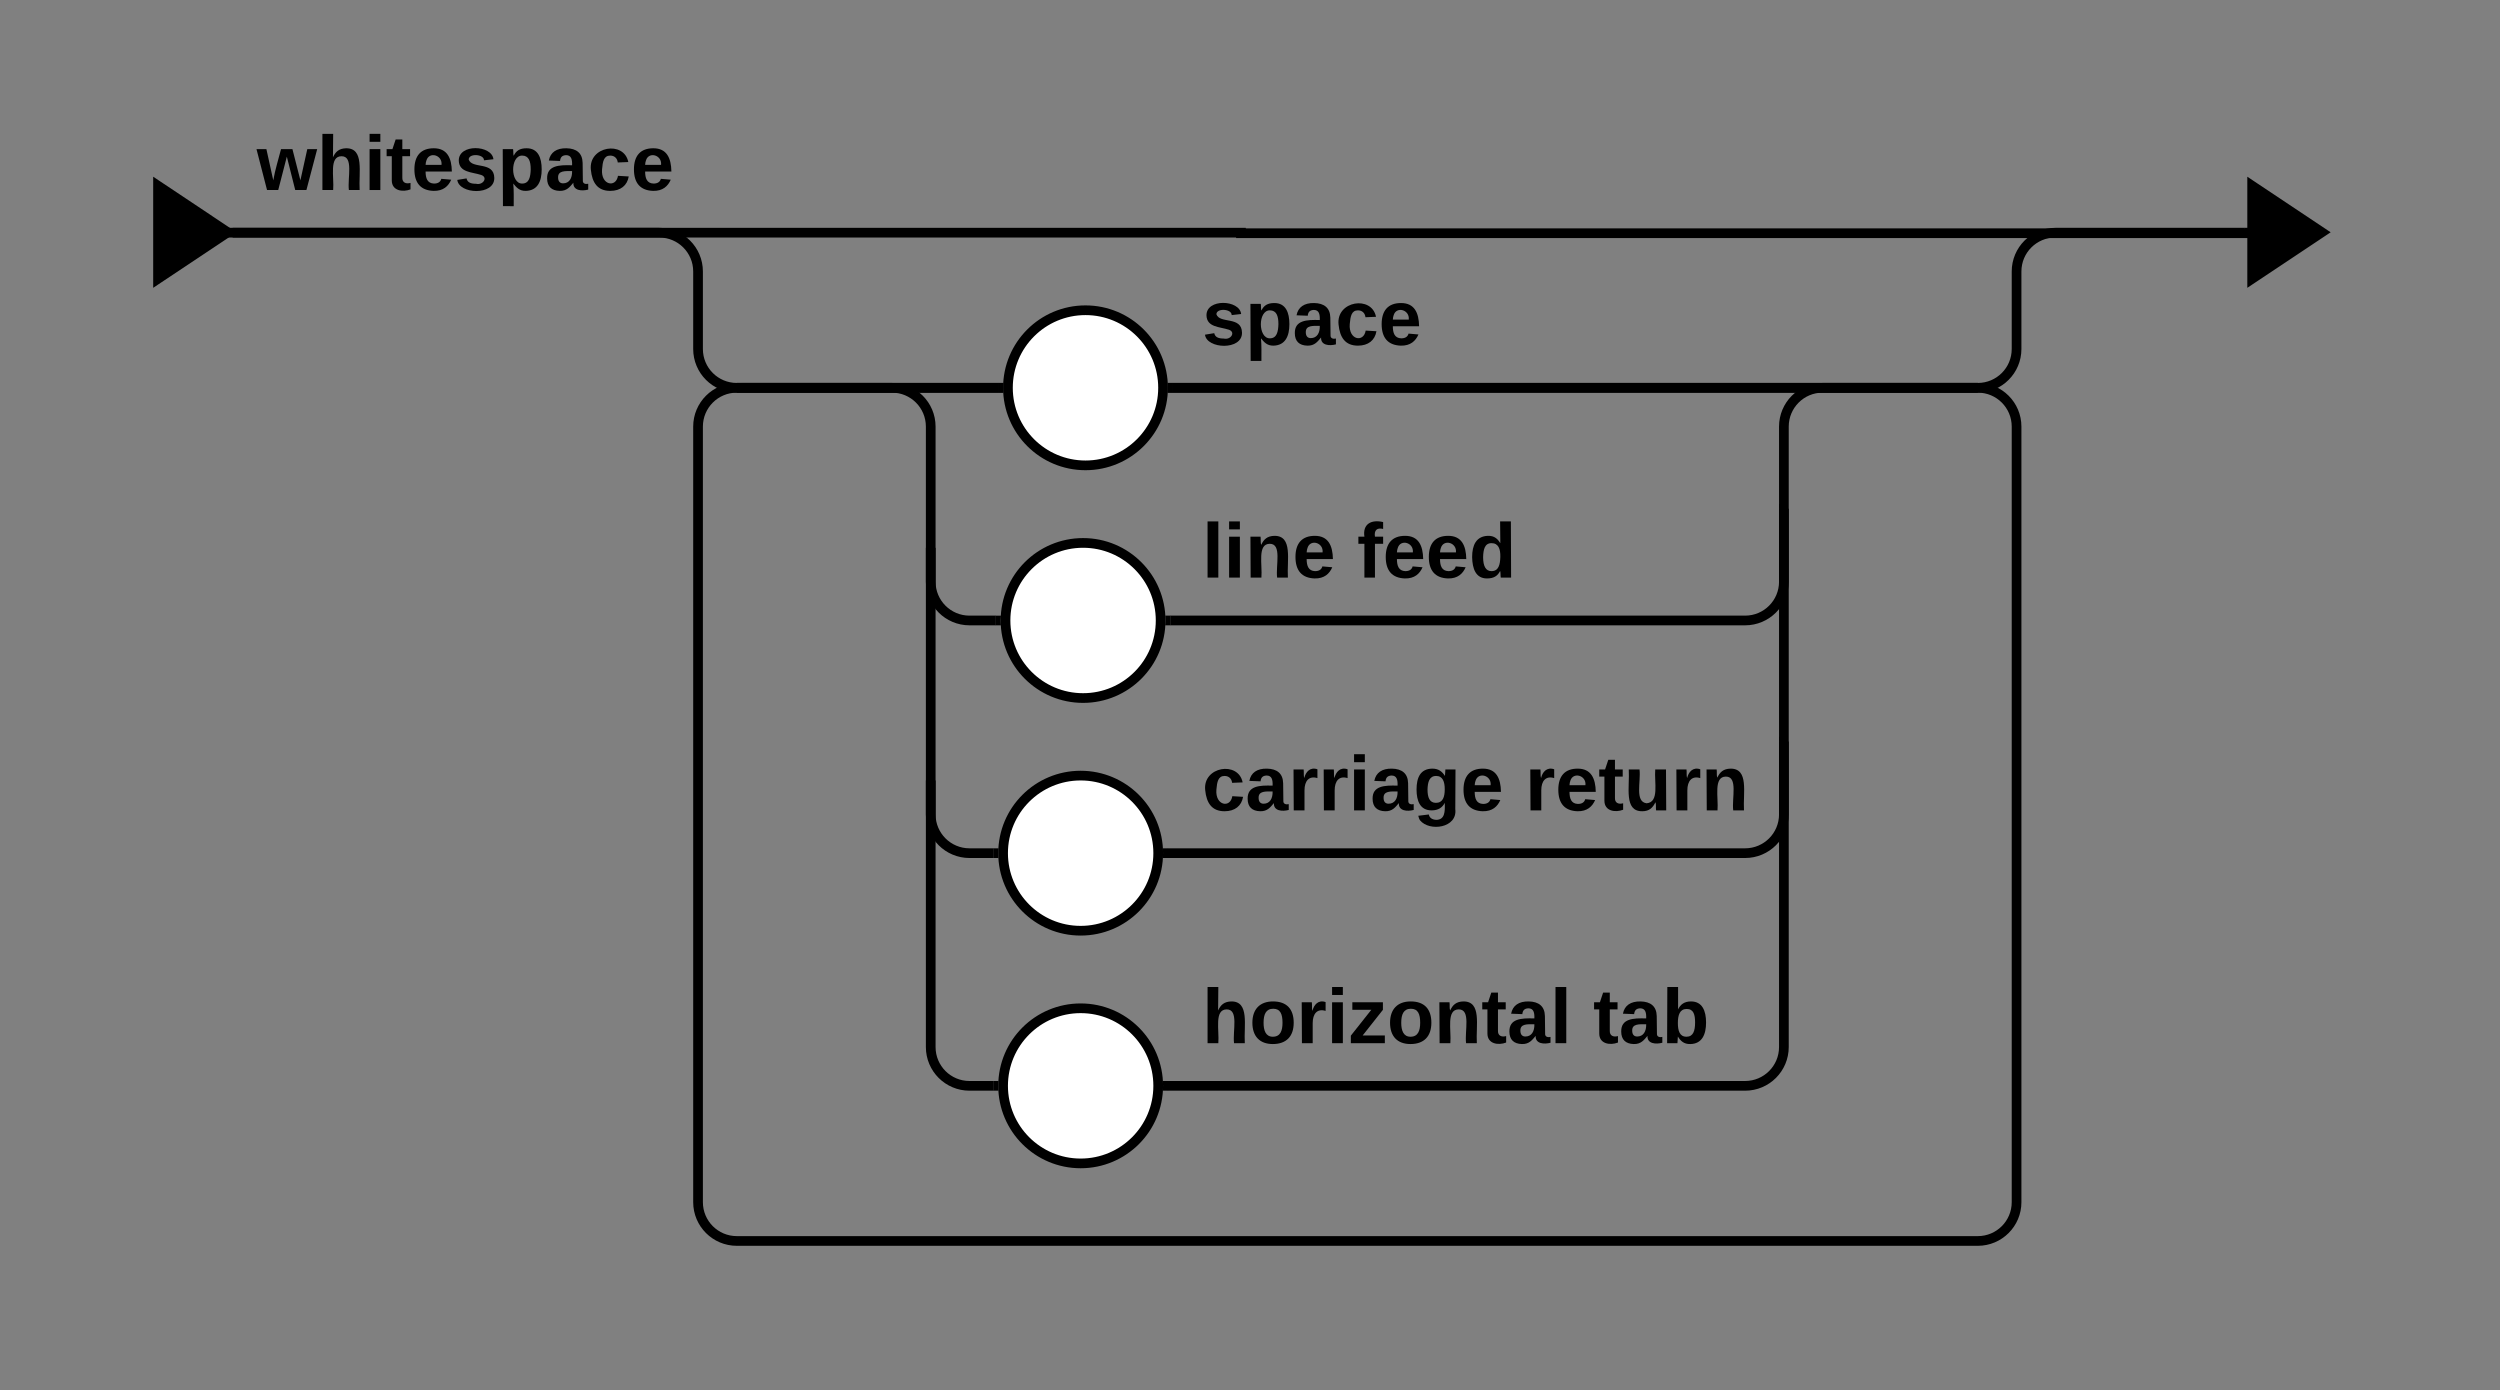 <svg xmlns="http://www.w3.org/2000/svg" xmlns:xlink="http://www.w3.org/1999/xlink" xmlns:lucid="lucid" width="1289.32" height="717.1"><rect width="100%" height="100%" fill="#808080" stroke="none"/><g transform="translate(0 0)" lucid:page-tab-id="8ywKFgRa5-3H"><path d="M122.5 120H640v.28h517.5M122.56 120H120M1157.44 120.28h2.56" stroke="#000" stroke-width="5" fill="none"/><path d="M599.82 200c0 22.1-17.9 40-40 40s-40-17.9-40-40 17.9-40 40-40 40 17.9 40 40zM598.57 320c0 22.1-17.9 40-40 40s-40-17.9-40-40 17.9-40 40-40 40 17.9 40 40zM597.32 440c0 22.1-17.9 40-40 40s-40-17.9-40-40 17.9-40 40-40 40 17.9 40 40zM597.32 560c0 22.1-17.9 40-40 40s-40-17.9-40-40 17.9-40 40-40 40 17.9 40 40z" stroke="#000" stroke-width="5" fill="#fff"/><path d="M512.32 560H500c-11.05 0-20-8.95-20-20V402.5" stroke="#000" stroke-width="5" fill="none"/><path d="M514.82 559.97l.1 2.53h-2.67v-5h2.72z"/><path d="M480 402.56V400M512.32 440H500c-11.05 0-20-8.95-20-20V282.5" stroke="#000" stroke-width="5" fill="none"/><path d="M514.82 439.97l.1 2.53h-2.67v-5h2.72z"/><path d="M480 282.56V280M513.57 320H500c-11.05 0-20-8.95-20-20v-80c0-11.05-8.95-20-20-20h-77.5" stroke="#000" stroke-width="5" fill="none"/><path d="M516.07 319.97l.1 2.53h-2.67v-5h2.72z"/><path d="M382.56 200H380" stroke="#000" stroke-width="5" fill="none"/><path d="M620 500h300v60H620z" fill="none"/><use xlink:href="#a" transform="matrix(1,0,0,1,620,500) translate(0 38)"/><use xlink:href="#b" transform="matrix(1,0,0,1,620,500) translate(201.667 38)"/><path d="M620 379.94h300v60H620z" fill="none"/><use xlink:href="#c" transform="matrix(1,0,0,1,620,379.939) translate(0 38)"/><use xlink:href="#d" transform="matrix(1,0,0,1,620,379.939) translate(166.556 38)"/><path d="M620 259.88h300v60H620z" fill="none"/><use xlink:href="#e" transform="matrix(1,0,0,1,620,259.879) translate(0 38)"/><use xlink:href="#f" transform="matrix(1,0,0,1,620,259.879) translate(79.889 38)"/><path d="M620 139.82h300v60H620z" fill="none"/><use xlink:href="#g" transform="matrix(1,0,0,1,620,139.818) translate(0 38)"/><path d="M602.32 560H900c11.05 0 20-8.95 20-20V382.44" stroke="#000" stroke-width="5" fill="none"/><path d="M602.4 562.5h-2.73l.15-2.47-.1-2.53h2.67zM920 382.5h-2.5v-2.56h2.5z"/><path d="M602.32 440H900c11.05 0 20-8.95 20-20V262.38" stroke="#000" stroke-width="5" fill="none"/><path d="M602.4 442.5h-2.73l.15-2.47-.1-2.53h2.67zM920 262.44h-2.5v-2.56h2.5z"/><path d="M603.57 320H900c11.05 0 20-8.95 20-20v-80c0-11.05 8.95-20 20-20h77.5" stroke="#000" stroke-width="5" fill="none"/><path d="M603.64 322.5h-2.72l.15-2.47-.1-2.53h2.67z"/><path d="M1017.44 200h2.56M514.82 200H380c-11.05 0-20-8.95-20-20v-40c0-11.05-8.95-20-20-20H82.5" stroke="#000" stroke-width="5" fill="none"/><path d="M517.32 199.97l.1 2.53h-2.66v-5h2.7z"/><path d="M82.56 120H80M604.82 200H1020c11.05 0 20-8.95 20-20v-40c0-11.05 8.95-20 20-20h97.5" stroke="#000" stroke-width="5" fill="none"/><path d="M604.9 202.5h-2.73l.15-2.47-.1-2.53h2.67z"/><path d="M1157.44 120h2.56M514.82 200H380c-11.05 0-20 8.95-20 20v400c0 11.05 8.95 20 20 20h640c11.05 0 20-8.95 20-20V220c0-11.05-8.95-20-20-20H604.82" stroke="#000" stroke-width="5" fill="none"/><path d="M517.32 199.97l.1 2.53h-2.66v-5h2.7zM604.9 202.5h-2.73l.15-2.47-.1-2.53h2.67z"/><path d="M120 60h239.82v60H120z" fill="none"/><use xlink:href="#h" transform="matrix(1,0,0,1,120,60) translate(12.389 38)"/><g><path d="M80 146.57V93l40.18 26.8z" stroke="#000" stroke-width="2"/></g><g><path d="M1160 146.57V93l40.18 26.8z" stroke="#000" stroke-width="2"/></g><defs><path d="M114-157C55-157 80-60 75 0H25v-261h50l-1 109c12-26 28-41 61-42 86-1 58 113 63 194h-50c-7-57 23-157-34-157" id="i"/><path d="M110-194c64 0 96 36 96 99 0 64-35 99-97 99-61 0-95-36-95-99 0-62 34-99 96-99zm-1 164c35 0 45-28 45-65 0-40-10-65-43-65-34 0-45 26-45 65 0 36 10 65 43 65" id="j"/><path d="M135-150c-39-12-60 13-60 57V0H25l-1-190h47c2 13-1 29 3 40 6-28 27-53 61-41v41" id="k"/><path d="M25-224v-37h50v37H25zM25 0v-190h50V0H25" id="l"/><path d="M12 0v-35l95-120H19v-35h142v35L67-36h103V0H12" id="m"/><path d="M135-194c87-1 58 113 63 194h-50c-7-57 23-157-34-157-59 0-34 97-39 157H25l-1-190h47c2 12-1 28 3 38 12-26 28-41 61-42" id="n"/><path d="M115-3C79 11 28 4 28-45v-112H4v-33h27l15-45h31v45h36v33H77v99c-1 23 16 31 38 25v30" id="o"/><path d="M133-34C117-15 103 5 69 4 32 3 11-16 11-54c-1-60 55-63 116-61 1-26-3-47-28-47-18 1-26 9-28 27l-52-2c7-38 36-58 82-57s74 22 75 68l1 82c-1 14 12 18 25 15v27c-30 8-71 5-69-32zm-48 3c29 0 43-24 42-57-32 0-66-3-65 30 0 17 8 27 23 27" id="p"/><path d="M25 0v-261h50V0H25" id="q"/><g id="a"><use transform="matrix(0.111,0,0,0.111,0,0)" xlink:href="#i"/><use transform="matrix(0.111,0,0,0.111,24.333,0)" xlink:href="#j"/><use transform="matrix(0.111,0,0,0.111,48.667,0)" xlink:href="#k"/><use transform="matrix(0.111,0,0,0.111,64.222,0)" xlink:href="#l"/><use transform="matrix(0.111,0,0,0.111,75.333,0)" xlink:href="#m"/><use transform="matrix(0.111,0,0,0.111,95.333,0)" xlink:href="#j"/><use transform="matrix(0.111,0,0,0.111,119.667,0)" xlink:href="#n"/><use transform="matrix(0.111,0,0,0.111,144,0)" xlink:href="#o"/><use transform="matrix(0.111,0,0,0.111,157.222,0)" xlink:href="#p"/><use transform="matrix(0.111,0,0,0.111,179.444,0)" xlink:href="#q"/></g><path d="M135-194c52 0 70 43 70 98 0 56-19 99-73 100-30 1-46-15-58-35L72 0H24l1-261h50v104c11-23 29-37 60-37zM114-30c31 0 40-27 40-66 0-37-7-63-39-63s-41 28-41 65c0 36 8 64 40 64" id="r"/><g id="b"><use transform="matrix(0.111,0,0,0.111,0,0)" xlink:href="#o"/><use transform="matrix(0.111,0,0,0.111,13.222,0)" xlink:href="#p"/><use transform="matrix(0.111,0,0,0.111,35.444,0)" xlink:href="#r"/></g><path d="M190-63c-7 42-38 67-86 67-59 0-84-38-90-98-12-110 154-137 174-36l-49 2c-2-19-15-32-35-32-30 0-35 28-38 64-6 74 65 87 74 30" id="s"/><path d="M195-6C206 82 75 100 31 46c-4-6-6-13-8-21l49-6c3 16 16 24 34 25 40 0 42-37 40-79-11 22-30 35-61 35-53 0-70-43-70-97 0-56 18-96 73-97 30 0 46 14 59 34l2-30h47zm-90-29c32 0 41-27 41-63 0-35-9-62-40-62-32 0-39 29-40 63 0 36 9 62 39 62" id="t"/><path d="M185-48c-13 30-37 53-82 52C43 2 14-33 14-96s30-98 90-98c62 0 83 45 84 108H66c0 31 8 55 39 56 18 0 30-7 34-22zm-45-69c5-46-57-63-70-21-2 6-4 13-4 21h74" id="u"/><g id="c"><use transform="matrix(0.111,0,0,0.111,0,0)" xlink:href="#s"/><use transform="matrix(0.111,0,0,0.111,22.222,0)" xlink:href="#p"/><use transform="matrix(0.111,0,0,0.111,44.444,0)" xlink:href="#k"/><use transform="matrix(0.111,0,0,0.111,60,0)" xlink:href="#k"/><use transform="matrix(0.111,0,0,0.111,75.556,0)" xlink:href="#l"/><use transform="matrix(0.111,0,0,0.111,86.667,0)" xlink:href="#p"/><use transform="matrix(0.111,0,0,0.111,108.889,0)" xlink:href="#t"/><use transform="matrix(0.111,0,0,0.111,133.222,0)" xlink:href="#u"/></g><path d="M85 4C-2 5 27-109 22-190h50c7 57-23 150 33 157 60-5 35-97 40-157h50l1 190h-47c-2-12 1-28-3-38-12 25-28 42-61 42" id="v"/><g id="d"><use transform="matrix(0.111,0,0,0.111,0,0)" xlink:href="#k"/><use transform="matrix(0.111,0,0,0.111,15.556,0)" xlink:href="#u"/><use transform="matrix(0.111,0,0,0.111,37.778,0)" xlink:href="#o"/><use transform="matrix(0.111,0,0,0.111,51,0)" xlink:href="#v"/><use transform="matrix(0.111,0,0,0.111,75.333,0)" xlink:href="#k"/><use transform="matrix(0.111,0,0,0.111,90.889,0)" xlink:href="#n"/></g><g id="e"><use transform="matrix(0.111,0,0,0.111,0,0)" xlink:href="#q"/><use transform="matrix(0.111,0,0,0.111,11.111,0)" xlink:href="#l"/><use transform="matrix(0.111,0,0,0.111,22.222,0)" xlink:href="#n"/><use transform="matrix(0.111,0,0,0.111,46.556,0)" xlink:href="#u"/></g><path d="M121-226c-27-7-43 5-38 36h38v33H83V0H34v-157H6v-33h28c-9-59 32-81 87-68v32" id="w"/><path d="M88-194c31-1 46 15 58 34l-1-101h50l1 261h-48c-2-10 0-23-3-31C134-8 116 4 84 4 32 4 16-41 15-95c0-56 19-97 73-99zm17 164c33 0 40-30 41-66 1-37-9-64-41-64s-38 30-39 65c0 43 13 65 39 65" id="x"/><g id="f"><use transform="matrix(0.111,0,0,0.111,0,0)" xlink:href="#w"/><use transform="matrix(0.111,0,0,0.111,13.222,0)" xlink:href="#u"/><use transform="matrix(0.111,0,0,0.111,35.444,0)" xlink:href="#u"/><use transform="matrix(0.111,0,0,0.111,57.667,0)" xlink:href="#x"/></g><path d="M137-138c1-29-70-34-71-4 15 46 118 7 119 86 1 83-164 76-172 9l43-7c4 19 20 25 44 25 33 8 57-30 24-41C81-84 22-81 20-136c-2-80 154-74 161-7" id="y"/><path d="M135-194c53 0 70 44 70 98 0 56-19 98-73 100-31 1-45-17-59-34 3 33 2 69 2 105H25l-1-265h48c2 10 0 23 3 31 11-24 29-35 60-35zM114-30c33 0 39-31 40-66 0-38-9-64-40-64-56 0-55 130 0 130" id="z"/><g id="g"><use transform="matrix(0.111,0,0,0.111,0,0)" xlink:href="#y"/><use transform="matrix(0.111,0,0,0.111,22.222,0)" xlink:href="#z"/><use transform="matrix(0.111,0,0,0.111,46.556,0)" xlink:href="#p"/><use transform="matrix(0.111,0,0,0.111,68.778,0)" xlink:href="#s"/><use transform="matrix(0.111,0,0,0.111,91,0)" xlink:href="#u"/></g><path d="M231 0h-52l-39-155L100 0H48L-1-190h46L77-45c9-52 24-97 36-145h53l37 145 32-145h46" id="A"/><g id="h"><use transform="matrix(0.111,0,0,0.111,0,0)" xlink:href="#A"/><use transform="matrix(0.111,0,0,0.111,31.111,0)" xlink:href="#i"/><use transform="matrix(0.111,0,0,0.111,55.444,0)" xlink:href="#l"/><use transform="matrix(0.111,0,0,0.111,66.556,0)" xlink:href="#o"/><use transform="matrix(0.111,0,0,0.111,79.778,0)" xlink:href="#u"/><use transform="matrix(0.111,0,0,0.111,102,0)" xlink:href="#y"/><use transform="matrix(0.111,0,0,0.111,124.222,0)" xlink:href="#z"/><use transform="matrix(0.111,0,0,0.111,148.556,0)" xlink:href="#p"/><use transform="matrix(0.111,0,0,0.111,170.778,0)" xlink:href="#s"/><use transform="matrix(0.111,0,0,0.111,193,0)" xlink:href="#u"/></g></defs></g></svg>
